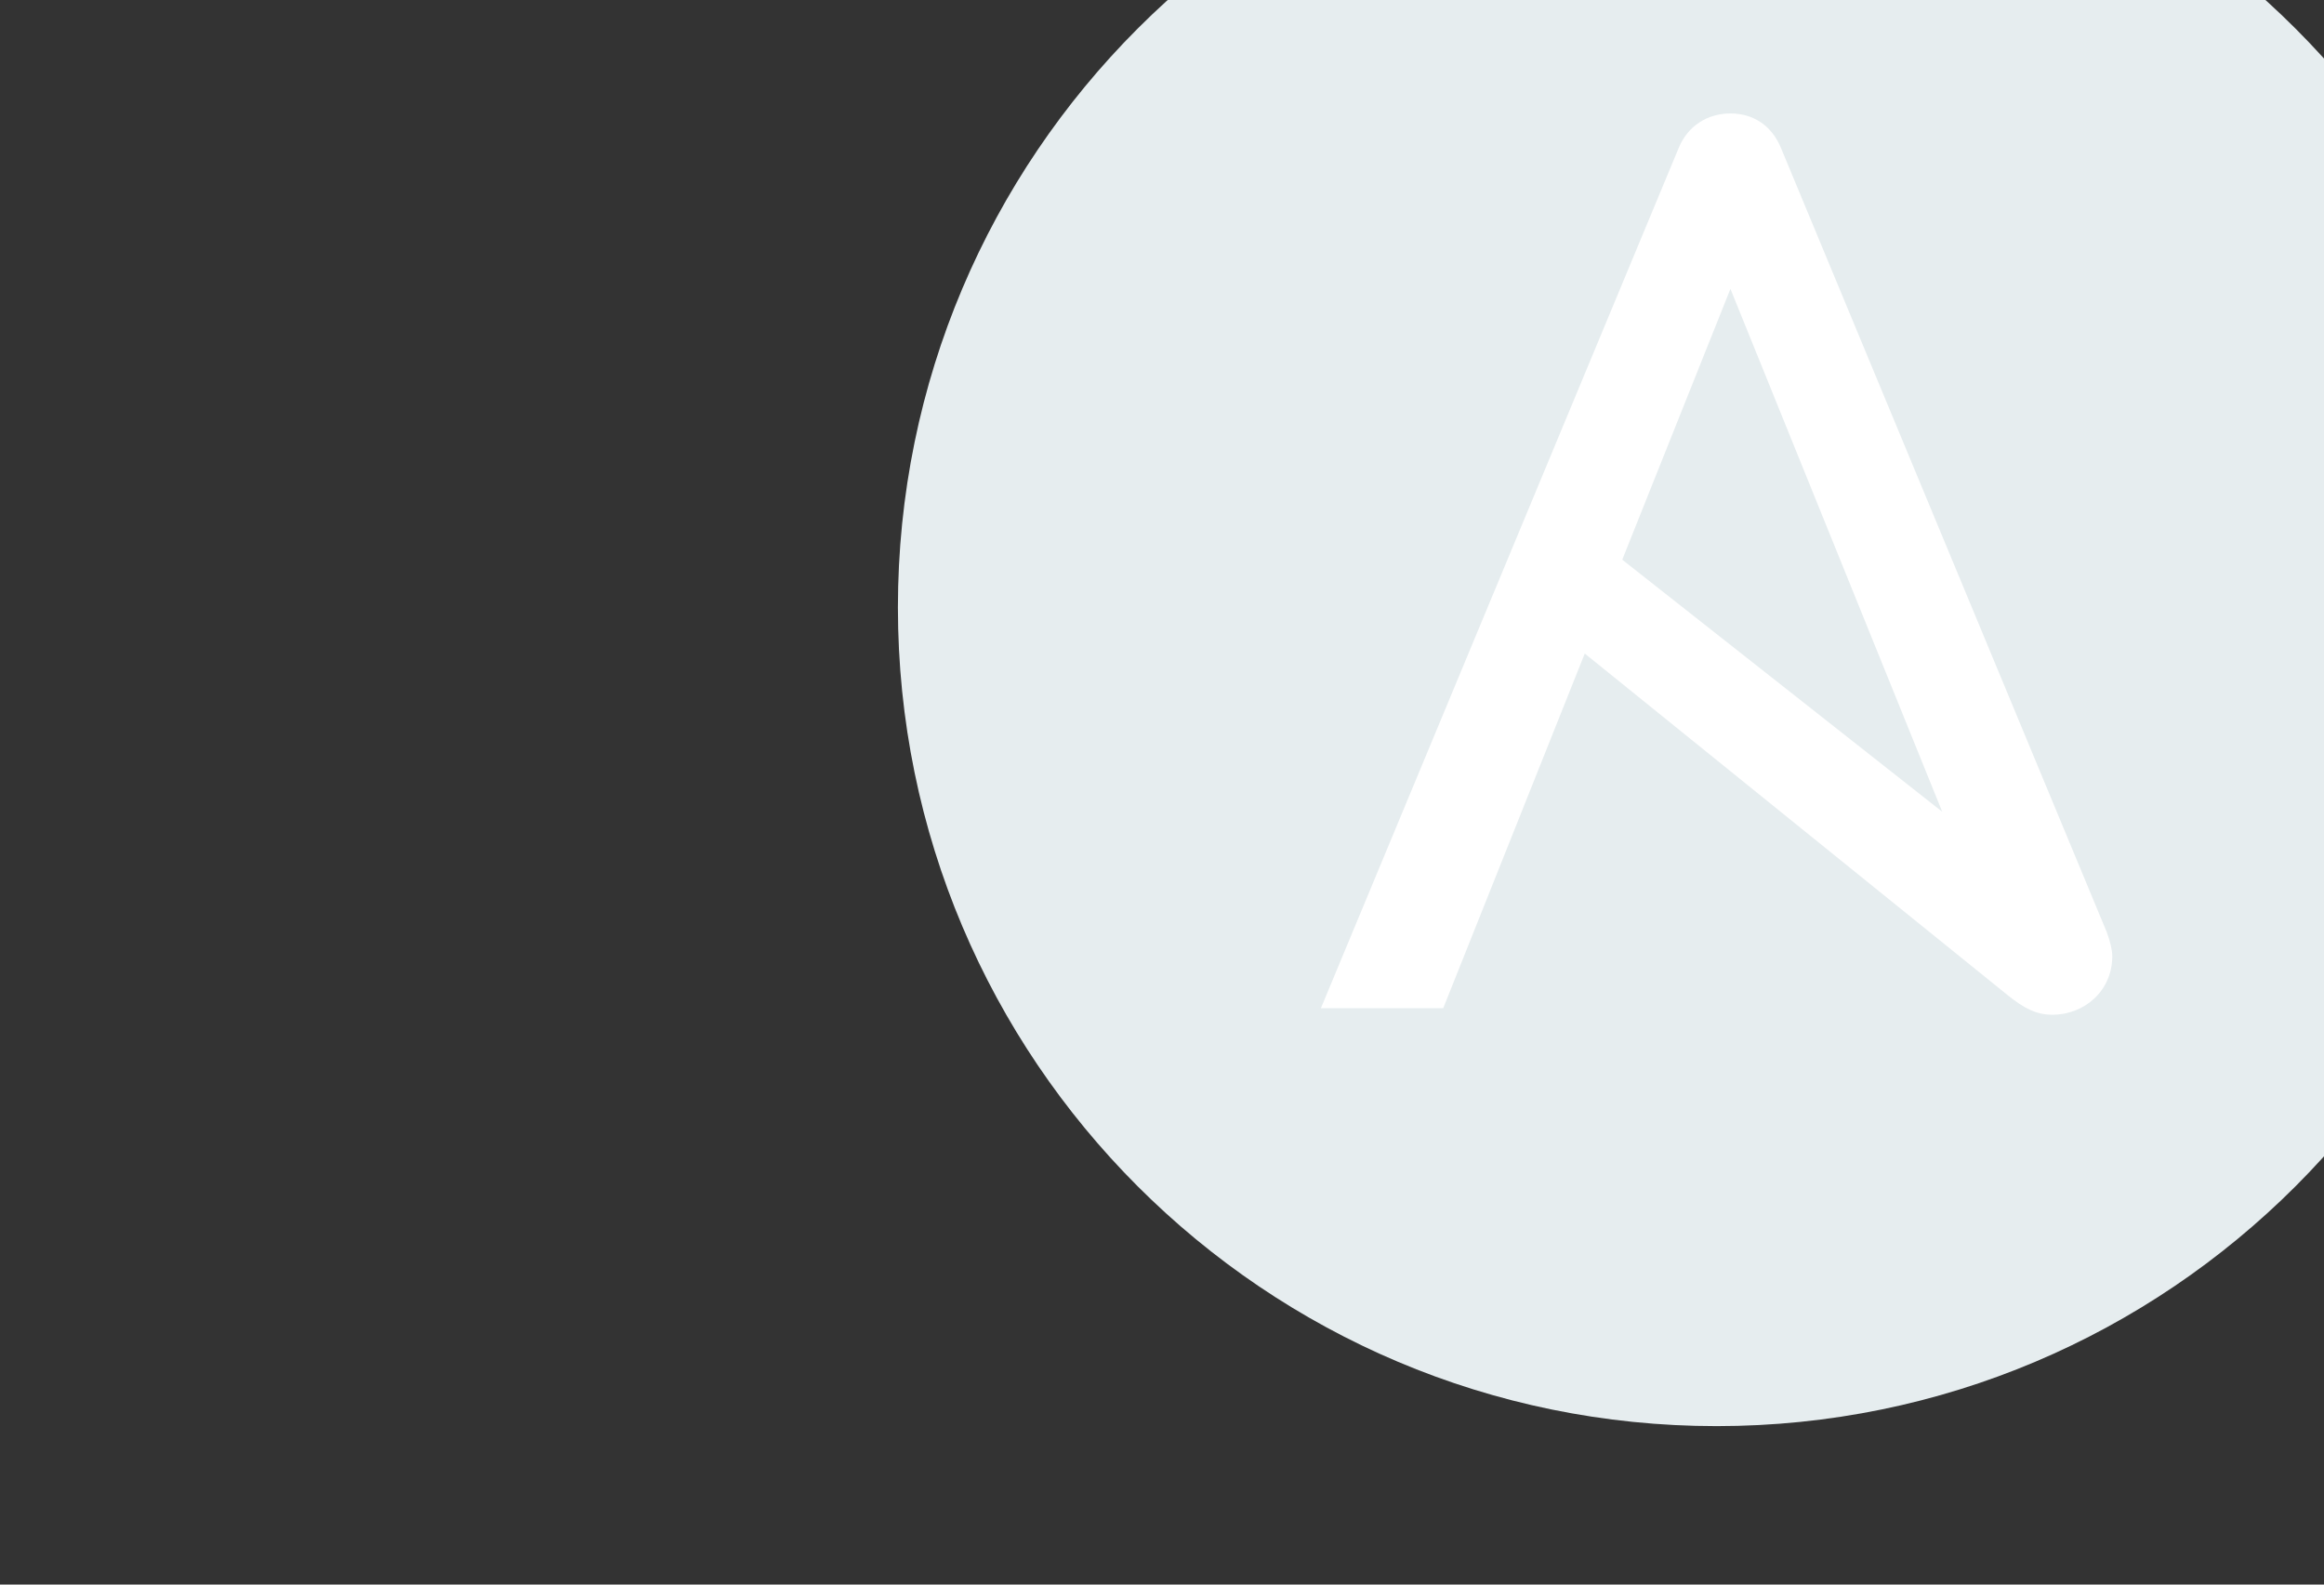 <svg width="88" height="60" viewBox="0 0 88 60" fill="none" xmlns="http://www.w3.org/2000/svg">
<rect x="0" y="0" width="88" height="60" fill="#333333" stroke="none"/>
<g clip-path="url(#clip0_9314_2489)">
<path d="M96 23C96 40.119 82.123 54 65 54C47.881 54 34 40.123 34 23C34 5.881 47.881 -8 65 -8C82.123 -7.996 96 5.881 96 23Z" fill="#E6EDEF"/>
<path d="M65.524 10.938L73.544 30.737L61.428 21.193L65.524 10.938ZM79.776 35.3L67.439 5.605C67.086 4.748 66.382 4.296 65.528 4.296C64.671 4.296 63.917 4.748 63.564 5.605L50.017 38.175H54.649L60.008 24.746L76.006 37.669C76.649 38.19 77.112 38.423 77.717 38.423C78.927 38.423 79.983 37.516 79.983 36.211C79.987 36 79.91 35.663 79.776 35.3Z" fill="white"/>
</g>
<defs>
<clipPath id="clip0_9314_2489">
<rect width="88" height="60" fill="white"/>
</clipPath>
</defs>
</svg>
